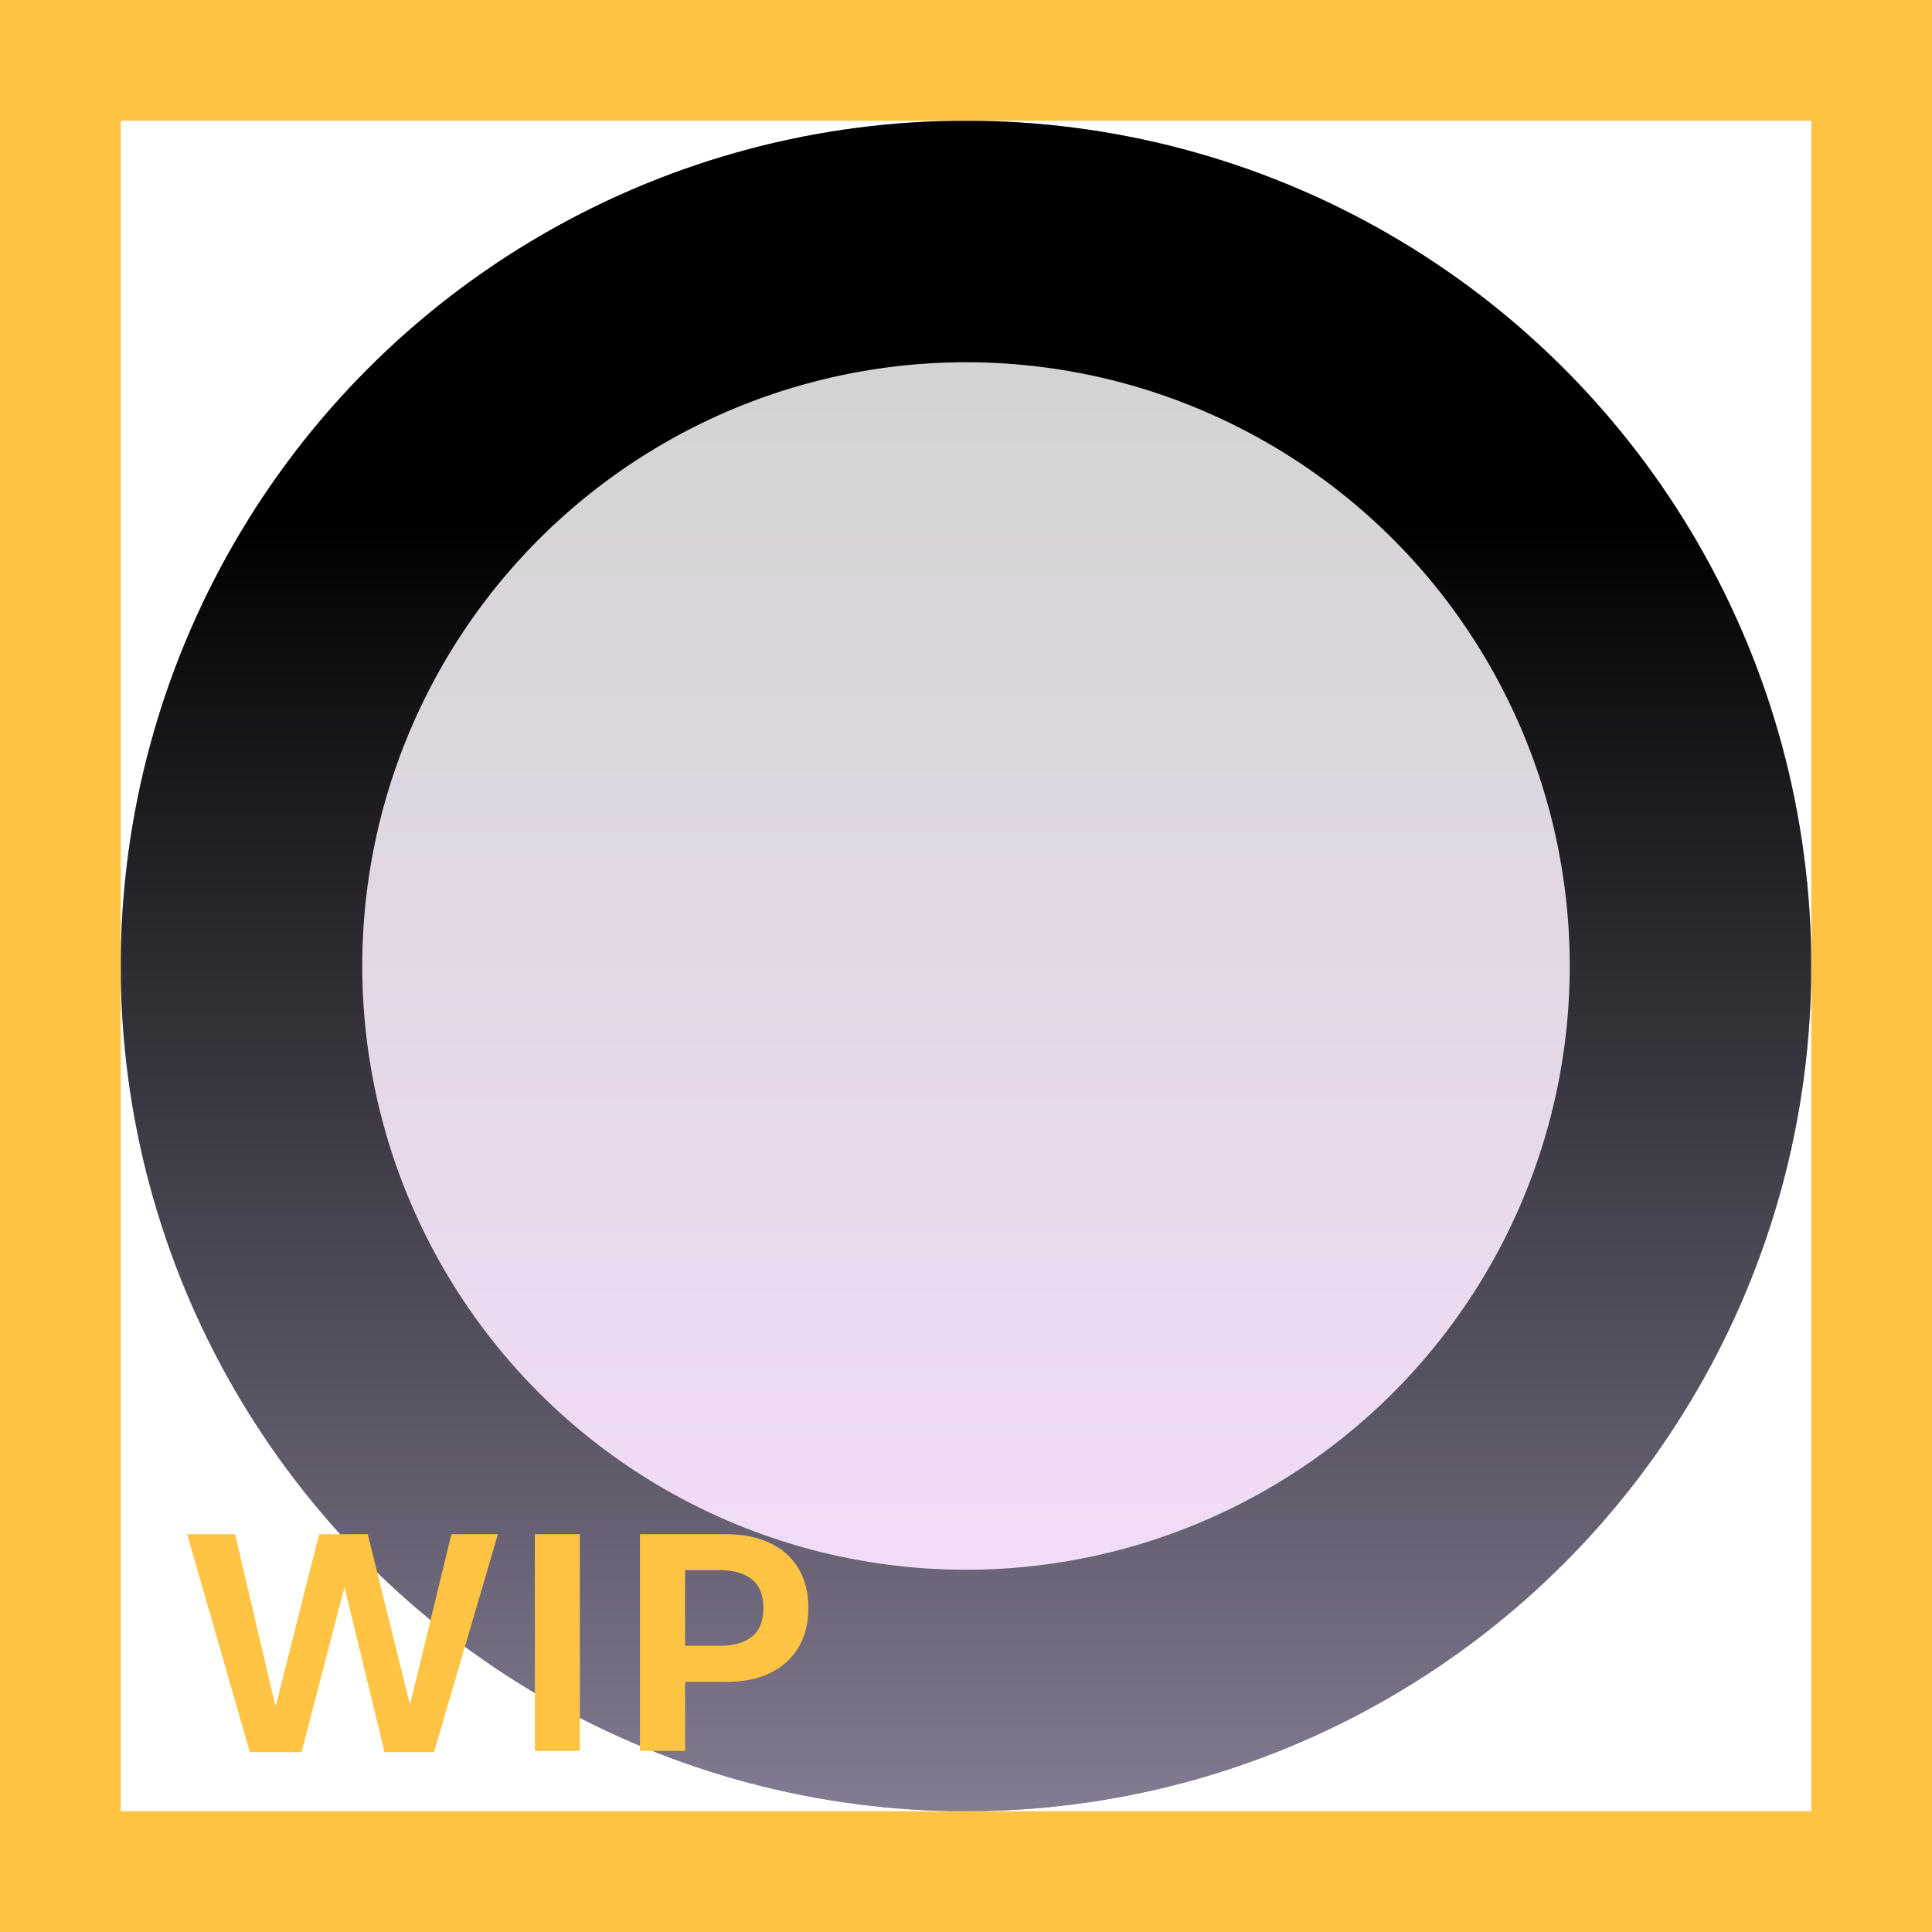 <svg width="32" height="32" viewBox="0 0 32 32" fill="none" xmlns="http://www.w3.org/2000/svg">
<circle cx="16" cy="16" r="14" fill="url(#paint0_radial_4_3250)"/>
<circle cx="16" cy="16" r="14" fill="url(#paint1_linear_4_3250)"/>
<circle cx="16" cy="16" r="10" fill="url(#paint2_linear_4_3250)"/>
<path d="M4.995 29.02H4.137L3.1 25.411H3.894L4.559 28.247H4.57L5.285 25.411H6.091L6.785 28.209H6.797L7.477 25.411H8.247L7.189 29.02H6.369L5.71 26.305H5.701L4.995 29.02Z" fill="#FFC444"/>
<path d="M9.604 29H8.859V25.411H9.604V29Z" fill="#FFC444"/>
<path d="M10.6 29V25.411H12.032C12.306 25.411 12.544 25.459 12.747 25.555C12.952 25.65 13.11 25.79 13.222 25.974C13.333 26.157 13.389 26.377 13.389 26.633C13.389 26.889 13.333 27.108 13.222 27.292C13.11 27.476 12.952 27.616 12.747 27.714C12.544 27.81 12.306 27.857 12.032 27.857H11.347V29H10.6ZM11.918 27.26C12.152 27.26 12.332 27.209 12.457 27.107C12.582 27.004 12.645 26.846 12.645 26.633C12.645 26.42 12.582 26.263 12.457 26.161C12.332 26.058 12.152 26.006 11.918 26.006H11.347V27.26H11.918Z" fill="#FFC444"/>
<path d="M0 0V-2H-2V0H0ZM32 0H34V-2H32V0ZM32 32V34H34V32H32ZM0 32H-2V34H0V32ZM0 2H32V-2H0V2ZM30 0V32H34V0H30ZM32 30H0V34H32V30ZM2 32V0H-2V32H2Z" fill="#FFC444"/>
<defs>
<radialGradient id="paint0_radial_4_3250" cx="0" cy="0" r="1" gradientUnits="userSpaceOnUse" gradientTransform="translate(16 16) rotate(90) scale(14)">
<stop offset="0.672"/>
<stop offset="1" stop-color="#9B9B9B"/>
</radialGradient>
<linearGradient id="paint1_linear_4_3250" x1="16" y1="2" x2="16" y2="49" gradientUnits="userSpaceOnUse">
<stop offset="0.138"/>
<stop offset="0.895" stop-color="#D9CCF1"/>
</linearGradient>
<linearGradient id="paint2_linear_4_3250" x1="16" y1="6" x2="16" y2="26" gradientUnits="userSpaceOnUse">
<stop stop-color="#D3D3D3"/>
<stop offset="1" stop-color="#F2DCF8"/>
</linearGradient>
</defs>
</svg>
